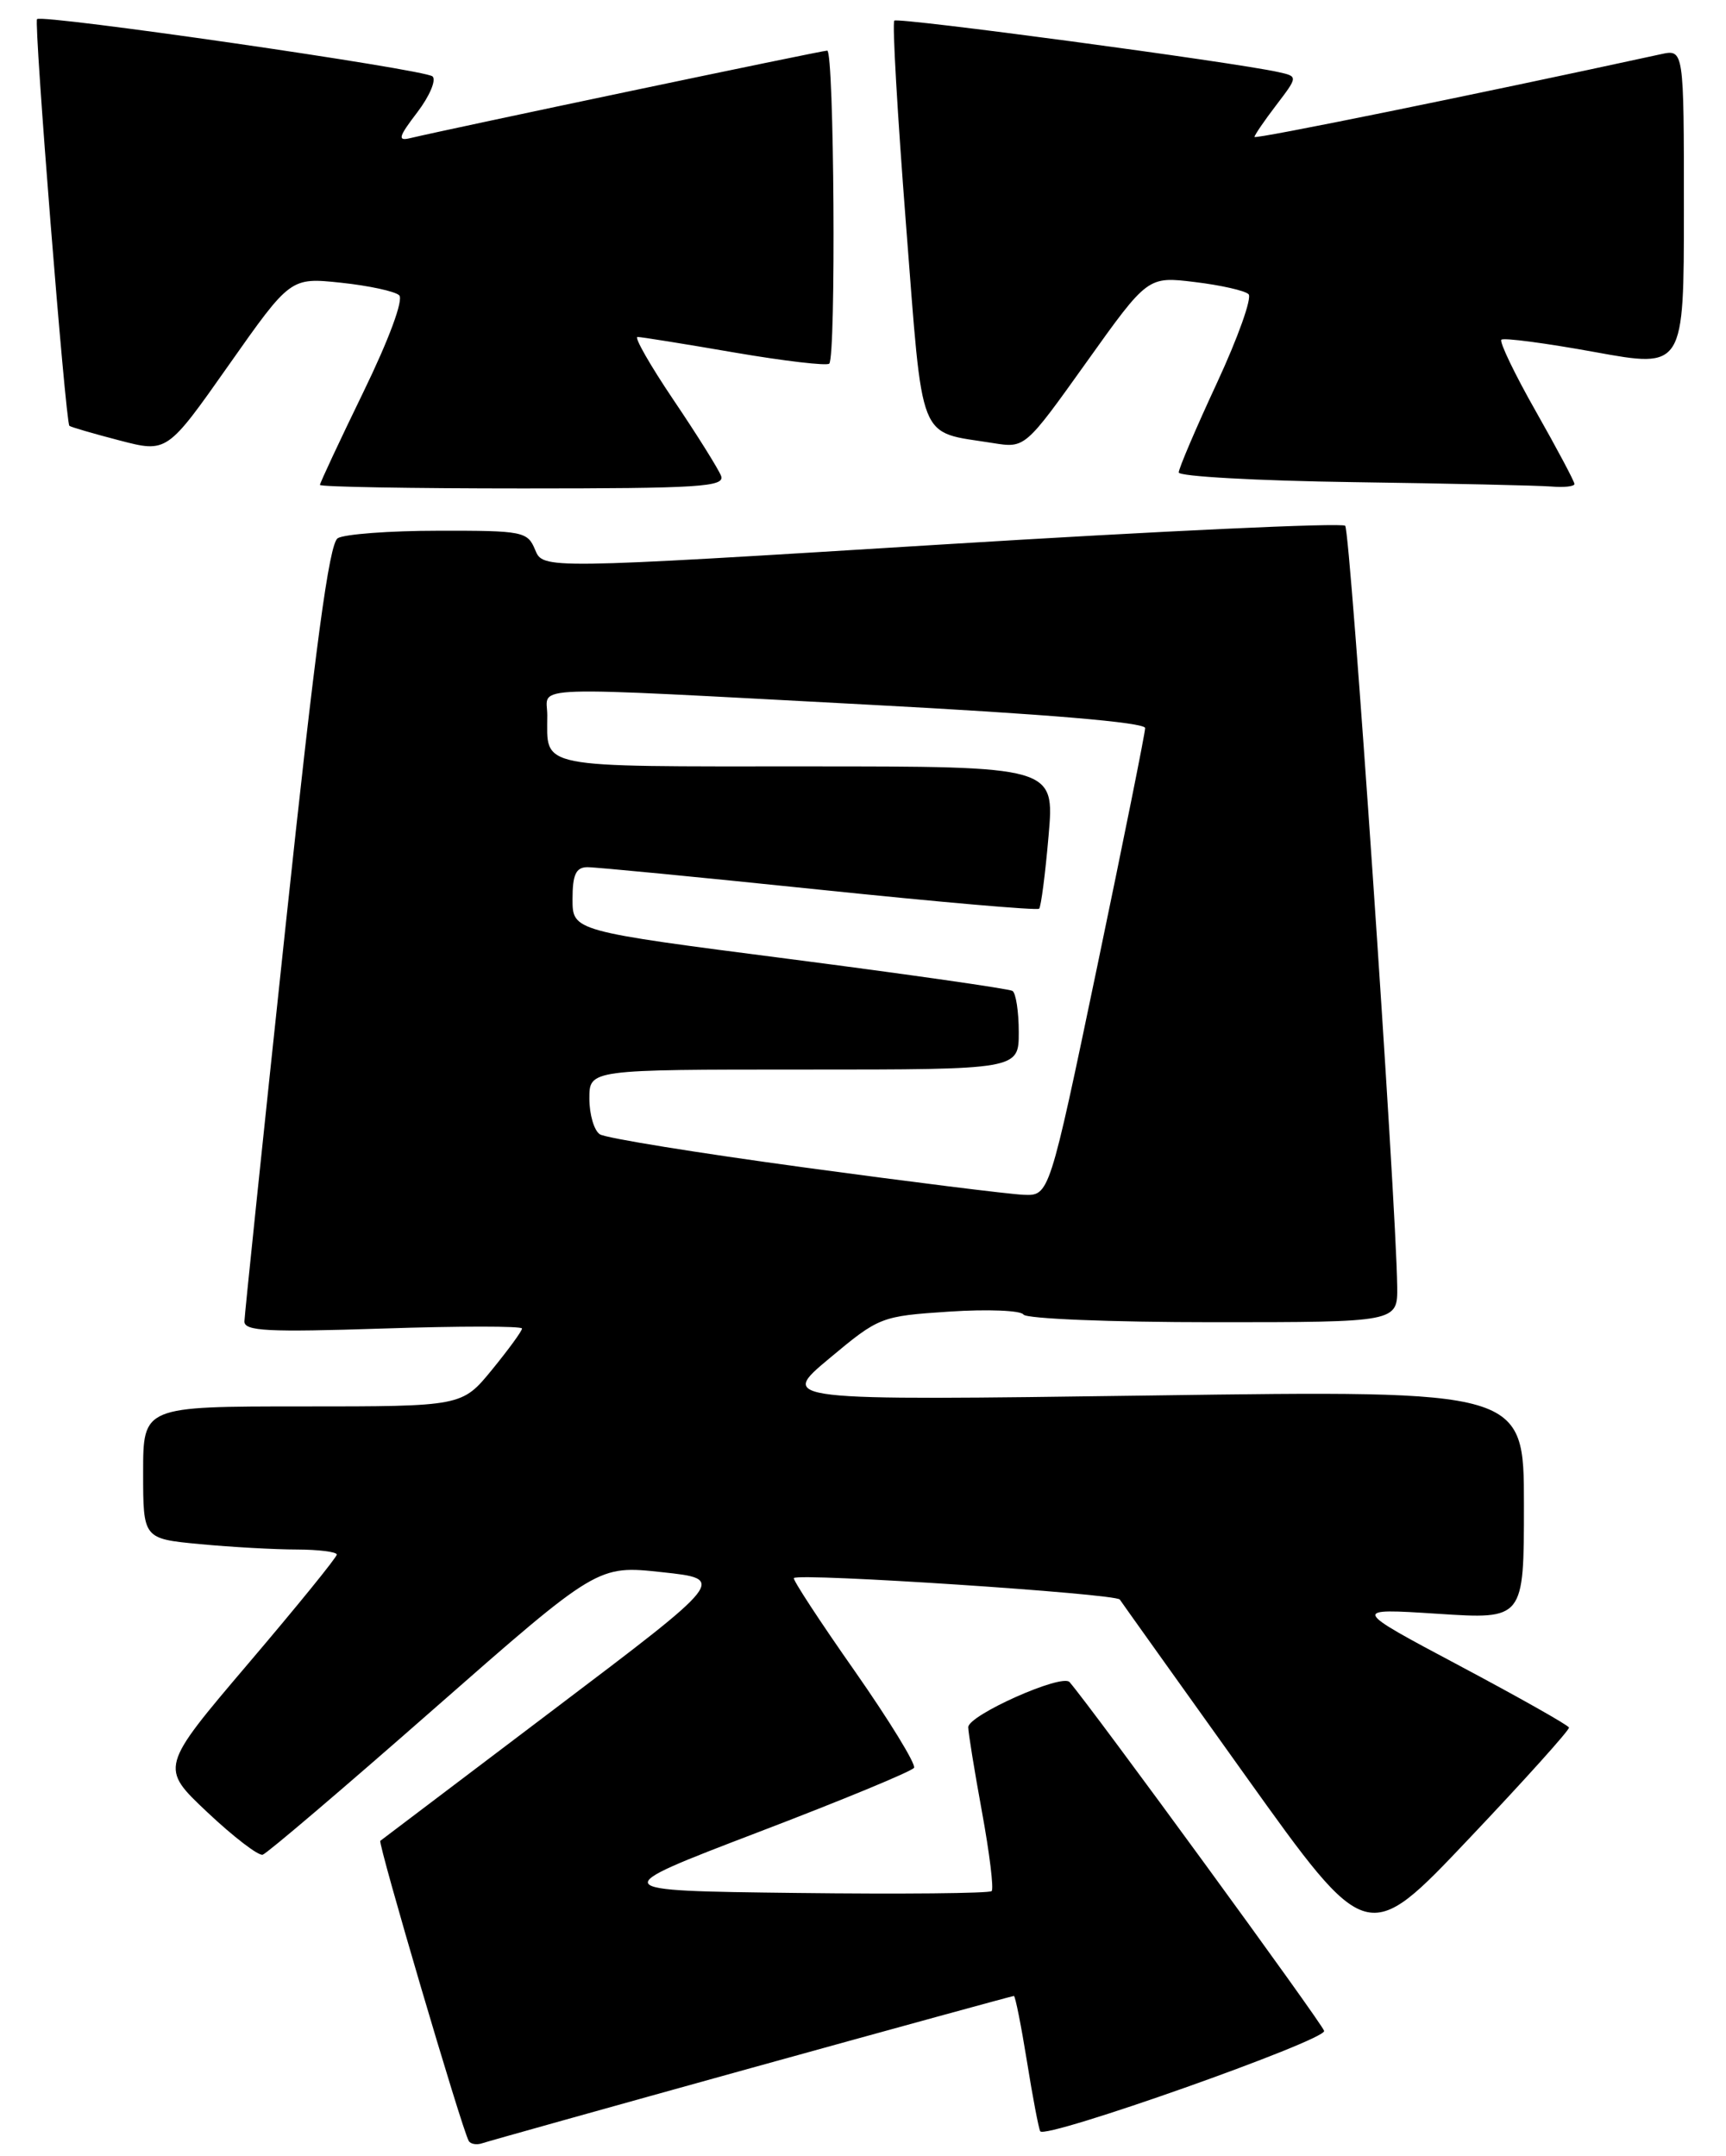 <?xml version="1.0" encoding="UTF-8" standalone="no"?>
<!DOCTYPE svg PUBLIC "-//W3C//DTD SVG 1.1//EN" "http://www.w3.org/Graphics/SVG/1.1/DTD/svg11.dtd" >
<svg xmlns="http://www.w3.org/2000/svg" xmlns:xlink="http://www.w3.org/1999/xlink" version="1.1" viewBox="0 0 205 256">
 <g >
 <path fill="currentColor"
d=" M 89.31 245.53 C 106.25 240.84 120.25 237.00 120.42 237.00 C 120.59 237.00 121.28 240.49 121.97 244.75 C 122.65 249.01 123.37 252.76 123.55 253.07 C 124.15 254.06 157.51 242.26 157.27 241.15 C 157.08 240.31 129.69 202.79 127.03 199.73 C 126.13 198.70 115.00 203.66 115.00 205.09 C 115.00 205.71 115.73 210.23 116.63 215.14 C 117.53 220.05 118.05 224.29 117.78 224.55 C 117.51 224.82 107.08 224.92 94.60 224.77 C 71.90 224.50 71.90 224.50 89.99 217.58 C 99.95 213.78 108.30 210.33 108.56 209.91 C 108.81 209.49 105.64 204.32 101.51 198.41 C 97.37 192.51 94.12 187.54 94.29 187.38 C 94.92 186.75 132.52 189.23 133.00 189.93 C 133.27 190.34 140.00 199.76 147.94 210.87 C 162.39 231.08 162.39 231.08 174.44 218.36 C 181.07 211.37 186.43 205.41 186.35 205.13 C 186.27 204.85 180.42 201.55 173.35 197.79 C 160.50 190.96 160.50 190.96 170.75 191.62 C 181.00 192.29 181.00 192.29 181.00 178.68 C 181.00 165.08 181.00 165.08 136.75 165.70 C 92.50 166.31 92.50 166.31 98.50 161.30 C 104.42 156.36 104.62 156.28 112.75 155.74 C 117.29 155.44 121.25 155.60 121.56 156.09 C 121.87 156.59 131.99 157.00 144.06 157.00 C 166.00 157.00 166.00 157.00 165.95 152.75 C 165.81 142.29 160.39 63.06 159.77 62.43 C 159.38 62.05 137.79 63.05 111.78 64.66 C 64.50 67.58 64.50 67.58 63.56 65.29 C 62.66 63.11 62.12 63.00 52.06 63.02 C 46.25 63.02 40.88 63.43 40.11 63.91 C 39.09 64.56 37.46 76.68 33.90 110.14 C 31.24 135.09 29.05 156.13 29.03 156.90 C 29.01 158.06 31.77 158.20 45.50 157.75 C 54.58 157.45 62.00 157.45 62.00 157.75 C 62.00 158.05 60.39 160.25 58.43 162.65 C 54.87 167.00 54.87 167.00 35.93 167.00 C 17.00 167.00 17.00 167.00 17.00 174.86 C 17.00 182.71 17.00 182.71 23.75 183.35 C 27.46 183.70 32.64 183.99 35.25 183.99 C 37.86 184.00 40.00 184.27 40.00 184.59 C 40.00 184.92 35.27 190.74 29.49 197.53 C 18.99 209.88 18.99 209.88 24.63 215.19 C 27.73 218.11 30.69 220.38 31.20 220.23 C 31.71 220.08 40.87 212.28 51.55 202.90 C 70.98 185.85 70.98 185.85 78.62 186.68 C 86.26 187.50 86.26 187.50 65.88 202.91 C 54.67 211.39 45.35 218.44 45.17 218.58 C 44.85 218.82 54.84 252.75 55.67 254.21 C 55.88 254.59 56.61 254.72 57.28 254.49 C 57.95 254.26 72.36 250.23 89.31 245.53 Z  M 85.64 56.50 C 85.32 55.68 82.79 51.63 80.00 47.50 C 77.22 43.38 75.29 40.00 75.72 40.01 C 76.15 40.01 81.33 40.84 87.24 41.86 C 93.14 42.87 98.20 43.46 98.49 43.18 C 99.31 42.36 99.08 6.00 98.25 6.01 C 97.59 6.01 53.34 15.30 48.69 16.41 C 47.19 16.77 47.34 16.24 49.56 13.34 C 51.03 11.41 51.84 9.49 51.37 9.07 C 50.42 8.23 5.01 1.66 4.40 2.27 C 4.00 2.66 7.78 50.12 8.24 50.56 C 8.38 50.70 11.05 51.48 14.17 52.29 C 19.84 53.77 19.84 53.77 27.17 43.35 C 34.50 32.94 34.50 32.94 40.50 33.57 C 43.80 33.92 46.91 34.59 47.41 35.06 C 47.95 35.57 46.22 40.26 43.16 46.55 C 40.32 52.39 38.00 57.35 38.00 57.58 C 38.00 57.81 48.85 58.00 62.11 58.00 C 83.10 58.00 86.14 57.81 85.64 56.50 Z  M 187.00 57.47 C 187.00 57.17 184.94 53.30 182.43 48.87 C 179.91 44.44 178.07 40.60 178.32 40.34 C 178.58 40.08 183.57 40.74 189.40 41.80 C 200.00 43.73 200.00 43.73 200.00 24.78 C 200.00 5.84 200.00 5.84 197.25 6.44 C 175.18 11.24 149.00 16.57 149.00 16.26 C 149.00 16.04 150.16 14.34 151.59 12.47 C 154.17 9.08 154.17 9.08 151.84 8.56 C 146.42 7.36 106.64 2.03 106.22 2.45 C 105.96 2.70 106.59 13.55 107.60 26.56 C 109.67 53.10 108.90 51.16 117.94 52.61 C 121.75 53.22 121.75 53.22 129.04 43.01 C 136.32 32.81 136.32 32.81 141.91 33.49 C 144.99 33.86 147.86 34.51 148.29 34.93 C 148.73 35.34 147.04 40.08 144.54 45.47 C 142.04 50.85 140.00 55.63 140.00 56.10 C 140.00 56.57 149.34 57.09 160.75 57.25 C 172.16 57.41 182.74 57.65 184.25 57.77 C 185.76 57.90 187.00 57.76 187.00 57.47 Z  M 95.50 138.62 C 82.85 136.90 71.94 135.14 71.25 134.69 C 70.56 134.25 70.00 132.33 70.00 130.44 C 70.00 127.00 70.00 127.00 95.50 127.00 C 121.00 127.00 121.00 127.00 121.00 122.56 C 121.00 120.12 120.66 117.91 120.25 117.66 C 119.84 117.41 107.91 115.70 93.75 113.87 C 68.00 110.55 68.00 110.55 68.00 106.77 C 68.00 103.86 68.40 102.99 69.75 102.97 C 70.71 102.96 83.09 104.16 97.26 105.63 C 111.43 107.10 123.20 108.13 123.42 107.90 C 123.64 107.68 124.15 103.79 124.54 99.25 C 125.26 91.00 125.26 91.00 95.74 91.00 C 63.35 91.00 65.00 91.33 65.00 84.92 C 65.00 81.35 61.46 81.47 103.25 83.68 C 124.25 84.79 136.00 85.78 136.01 86.45 C 136.01 87.03 133.45 99.76 130.32 114.75 C 124.63 142.00 124.63 142.00 121.56 141.87 C 119.88 141.80 108.15 140.34 95.50 138.62 Z "/>
</g>
</svg>